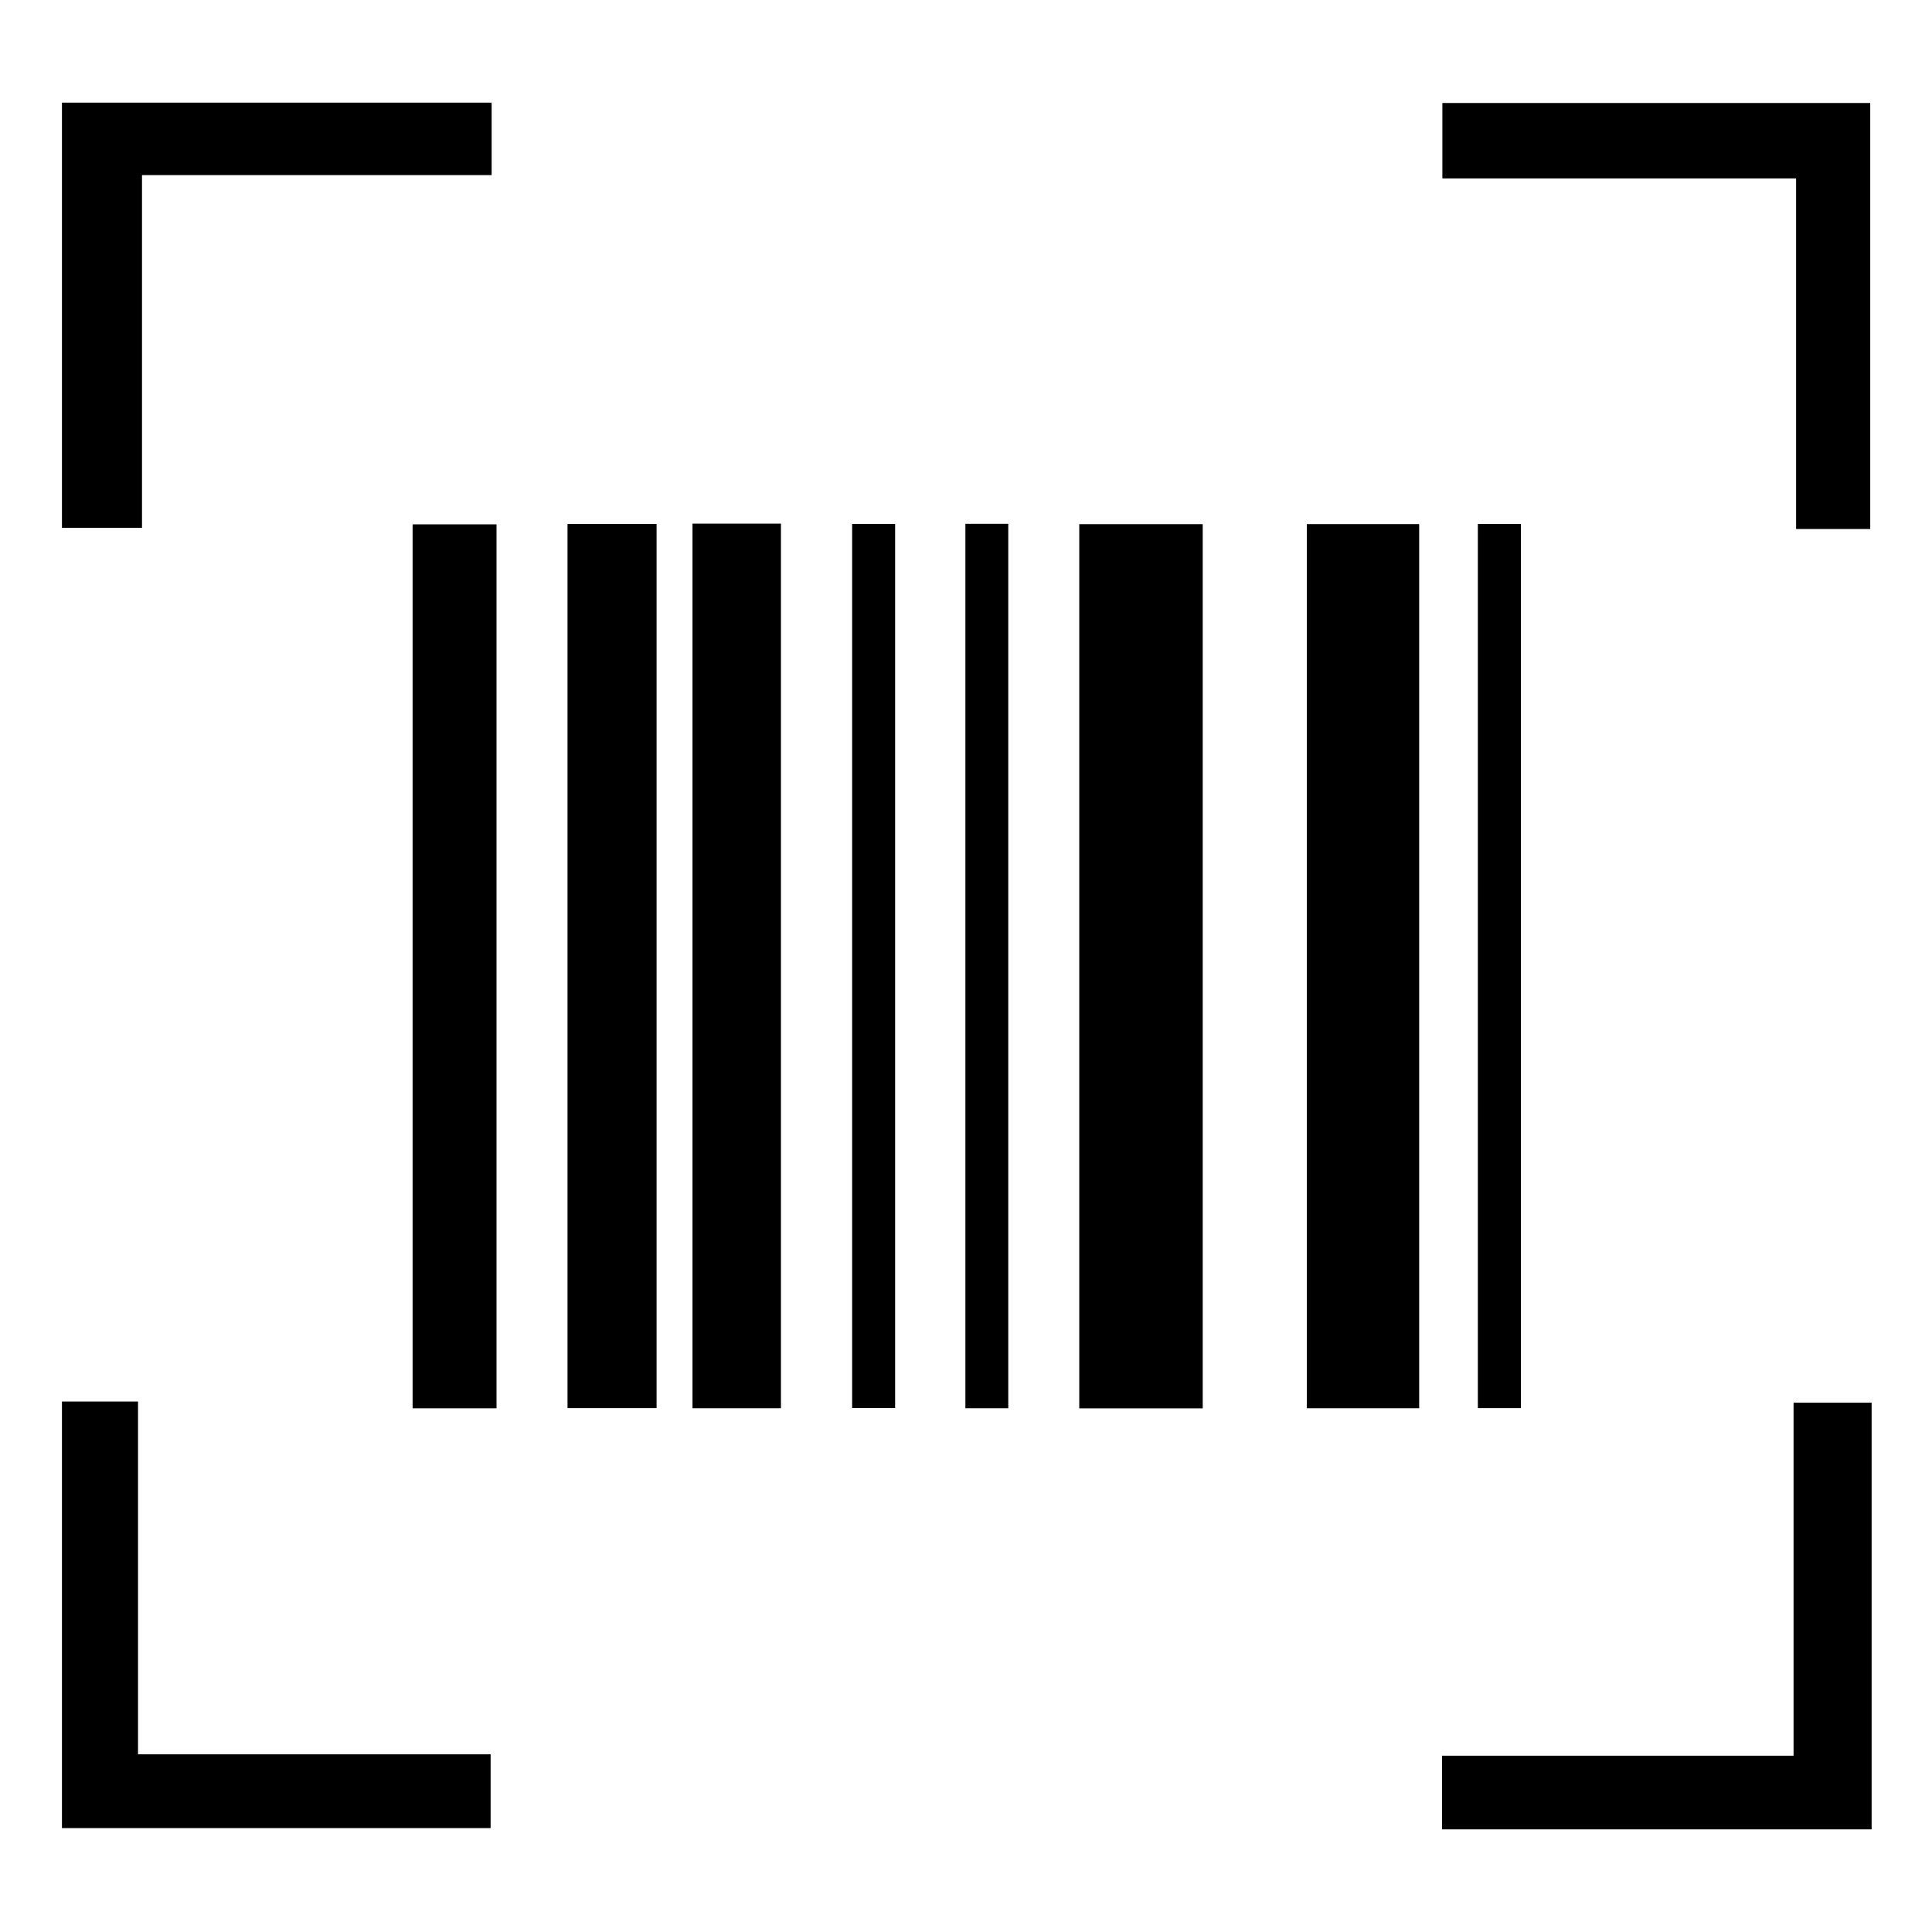 <svg id="scan" viewBox="0 0 32 32"><g><g><path d="M8.143 1.7v1.2H2.352v5.842H1.026V1.7h7.117zM23.89 2.955V1.706h7.087v7.056h-1.228V2.955H23.89zM1.027 23.214h1.259v5.843h5.84v1.222h-7.1v-7.065zM23.884 30.3v-1.22h5.823v-5.847H31V30.3h-7.116z"/></g><g><path d="M19.921 23.327h-2.045V8.682h2.045v14.645zm3.584-.002h-1.86V8.681h1.861v14.644zM9.4 8.679h1.475v14.644H9.4V8.679zm2.07-.006h1.465v14.652H11.47V8.673zM8.224 23.326h-1.39V8.685h1.39v14.641zm5.89-14.648h.712v14.644h-.712V8.678zM16.7 23.325h-.71V8.676h.71v14.649zm7.778-14.646h.713v14.644h-.713V8.679z"/></g></g></svg>